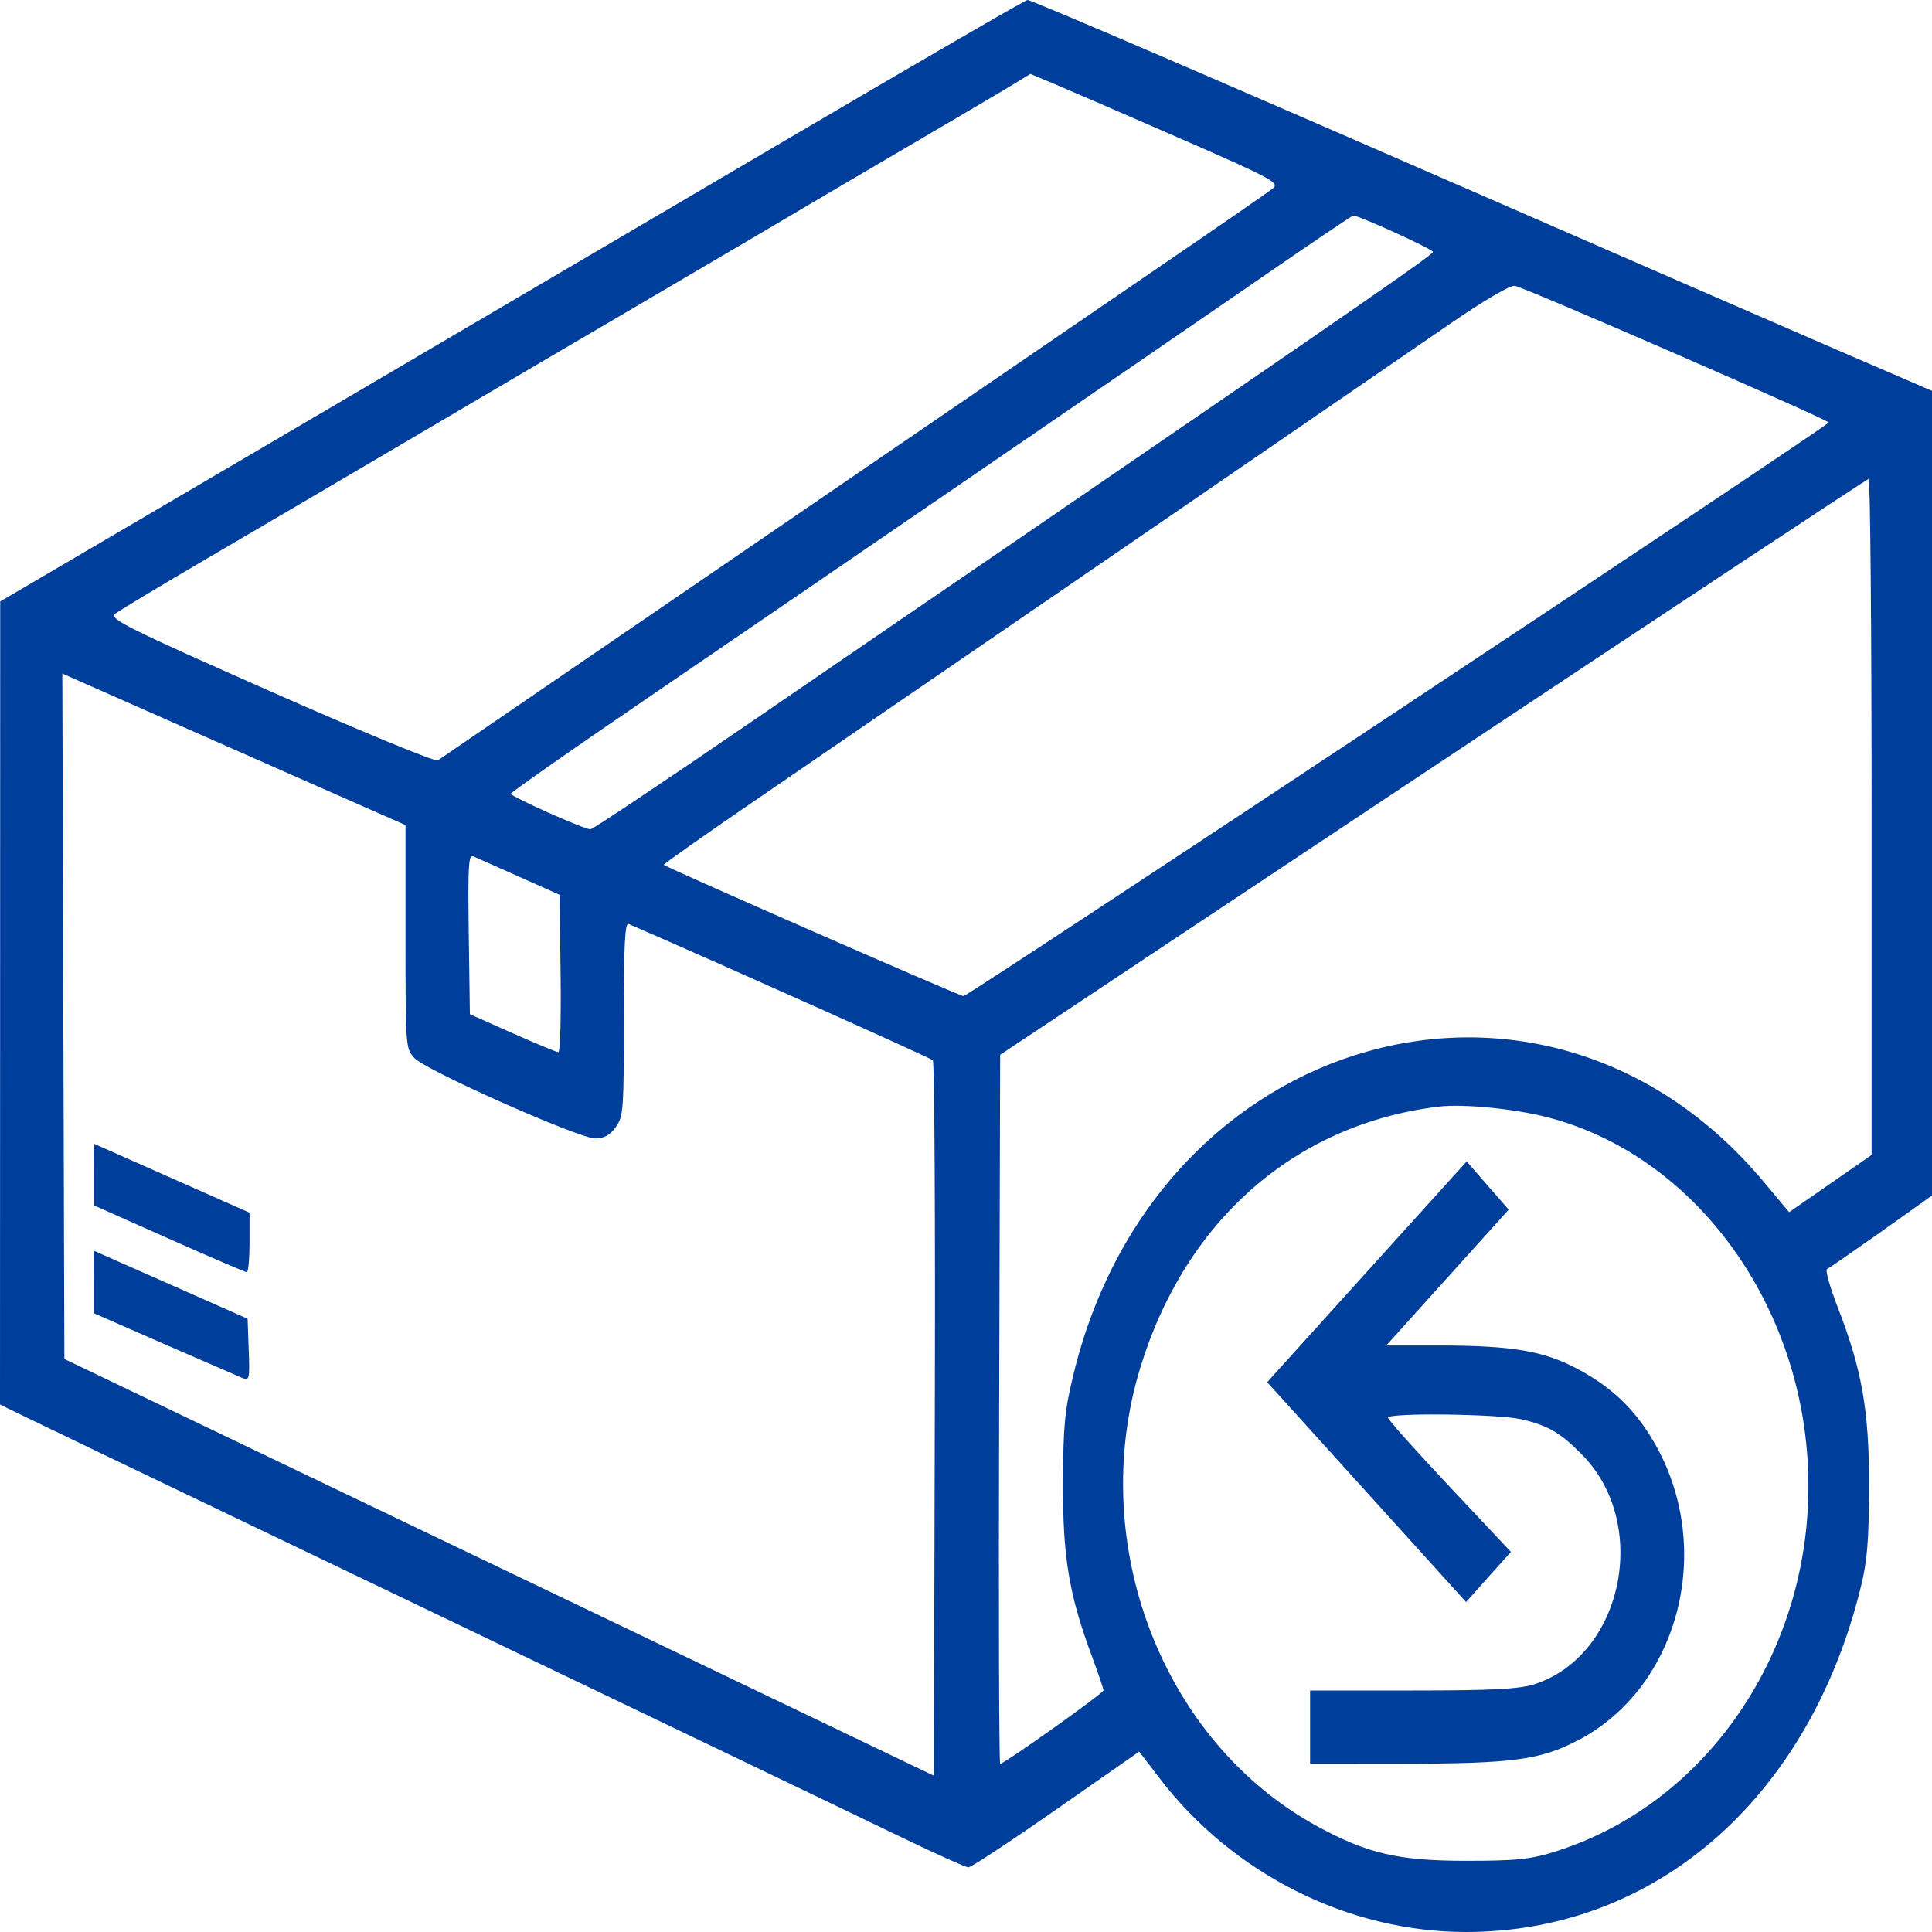 <svg width="19" height="19" viewBox="0 0 19 19" fill="none" xmlns="http://www.w3.org/2000/svg">
<path fill-rule="evenodd" clip-rule="evenodd" d="M7.744 1.368C6.467 2.119 4.202 3.45 2.712 4.325L0.002 5.915L0.001 9.863L0 13.812L0.104 13.864C0.161 13.893 1.364 14.471 2.778 15.148C7.207 17.271 8.245 17.769 8.87 18.071C9.203 18.232 9.498 18.364 9.524 18.364C9.551 18.364 9.939 18.108 10.388 17.795L11.203 17.226L11.403 17.487C12.124 18.43 13.26 19 14.418 19C16.283 19 17.789 17.685 18.3 15.608C18.363 15.353 18.379 15.156 18.381 14.631C18.383 13.877 18.314 13.477 18.072 12.854C17.995 12.656 17.948 12.488 17.968 12.48C17.987 12.472 18.227 12.306 18.502 12.112L19 11.757V7.801V3.844L18.08 3.447C17.574 3.228 16.314 2.68 15.28 2.229C12.102 0.841 10.144 -0.002 10.104 3.09143e-06C10.083 0.001 9.021 0.617 7.744 1.368ZM9.908 0.864C9.784 0.938 9.328 1.207 8.896 1.46C8.464 1.713 8.024 1.972 7.918 2.035C7.813 2.098 7.148 2.489 6.442 2.904C5.735 3.318 4.648 3.957 4.026 4.324C3.404 4.69 2.514 5.213 2.047 5.486C1.581 5.759 1.169 6.007 1.131 6.037C1.071 6.086 1.261 6.18 2.662 6.8C3.541 7.189 4.281 7.494 4.306 7.478C4.332 7.461 5.724 6.509 7.401 5.361C9.077 4.214 10.898 2.969 11.446 2.594C11.994 2.22 12.477 1.886 12.518 1.853C12.587 1.798 12.51 1.756 11.598 1.358C11.05 1.119 10.497 0.879 10.368 0.825L10.133 0.727L9.908 0.864ZM12.405 2.73C11.375 3.44 8.22 5.601 6.337 6.886C5.615 7.378 5.024 7.793 5.024 7.806C5.023 7.834 5.745 8.156 5.807 8.156C5.829 8.155 6.538 7.682 7.381 7.104C8.225 6.526 9.536 5.628 10.296 5.109C13.454 2.947 14.092 2.505 14.092 2.477C14.092 2.451 13.36 2.117 13.308 2.12C13.296 2.121 12.89 2.395 12.405 2.73ZM14.245 3.195C13.678 3.586 9.261 6.616 7.448 7.857C6.936 8.207 6.522 8.499 6.528 8.505C6.553 8.532 9.438 9.796 9.475 9.796C9.523 9.796 17.984 4.187 17.984 4.155C17.984 4.128 15.001 2.829 14.898 2.811C14.852 2.803 14.588 2.958 14.245 3.195ZM14.092 7.543L9.836 10.373L9.826 13.86C9.82 15.777 9.825 17.346 9.836 17.346C9.876 17.346 10.852 16.652 10.852 16.624C10.852 16.607 10.801 16.459 10.74 16.293C10.514 15.688 10.451 15.313 10.454 14.589C10.456 14.024 10.47 13.874 10.555 13.524C11.371 10.132 15.199 9.058 17.343 11.62L17.595 11.921L18 11.64L18.406 11.359V8.032C18.406 6.203 18.393 4.708 18.377 4.71C18.361 4.712 16.433 5.987 14.092 7.543ZM0.623 9.995L0.633 13.365L4.908 15.414L9.184 17.463L9.193 13.961C9.199 12.034 9.19 10.444 9.174 10.427C9.153 10.405 7.132 9.499 6.183 9.087C6.146 9.071 6.135 9.274 6.135 10.019C6.135 10.919 6.131 10.979 6.056 11.084C6 11.163 5.94 11.196 5.854 11.196C5.692 11.196 4.184 10.525 4.074 10.404C3.989 10.31 3.988 10.293 3.988 9.211V8.114L3.595 7.941C3.379 7.846 2.619 7.511 1.907 7.196L0.613 6.624L0.623 9.995ZM4.61 9.186L4.621 9.974L5.041 10.161C5.272 10.263 5.475 10.348 5.492 10.348C5.509 10.348 5.519 9.999 5.513 9.574L5.503 8.8L5.11 8.624C4.893 8.527 4.69 8.437 4.658 8.423C4.607 8.401 4.601 8.495 4.61 9.186ZM14.149 10.883C12.742 11.053 11.661 11.996 11.216 13.444C10.682 15.18 11.432 17.129 12.952 17.959C13.447 18.229 13.751 18.3 14.418 18.3C14.921 18.3 15.058 18.285 15.311 18.204C16.84 17.714 17.863 16.147 17.78 14.419C17.701 12.772 16.637 11.35 15.212 10.986C14.888 10.903 14.386 10.854 14.149 10.883ZM0.921 11.549L0.921 11.853L1.661 12.182C2.068 12.363 2.413 12.511 2.427 12.511C2.442 12.511 2.454 12.379 2.454 12.218V11.926L1.687 11.586L0.92 11.246L0.921 11.549ZM13.443 12.507L12.462 13.593L13.44 14.674L14.418 15.755L14.638 15.508L14.859 15.262L14.254 14.618C13.921 14.264 13.649 13.96 13.65 13.942C13.652 13.892 14.737 13.905 14.962 13.958C15.225 14.019 15.346 14.09 15.559 14.306C16.229 14.986 15.963 16.276 15.095 16.562C14.945 16.611 14.676 16.625 13.893 16.625H12.884V16.985V17.346L13.795 17.345C14.884 17.344 15.148 17.308 15.522 17.113C16.52 16.591 16.869 15.214 16.265 14.181C16.076 13.857 15.847 13.639 15.511 13.461C15.181 13.286 14.875 13.234 14.169 13.232L13.633 13.232L14.235 12.564L14.837 11.896L14.63 11.659L14.424 11.422L13.443 12.507ZM0.921 12.606L0.921 12.914L1.62 13.22C2.005 13.388 2.351 13.538 2.389 13.554C2.452 13.579 2.457 13.555 2.446 13.275L2.435 12.969L1.841 12.706C1.514 12.561 1.173 12.41 1.083 12.371L0.92 12.299L0.921 12.606Z" fill="#003E9B"/>
</svg>
